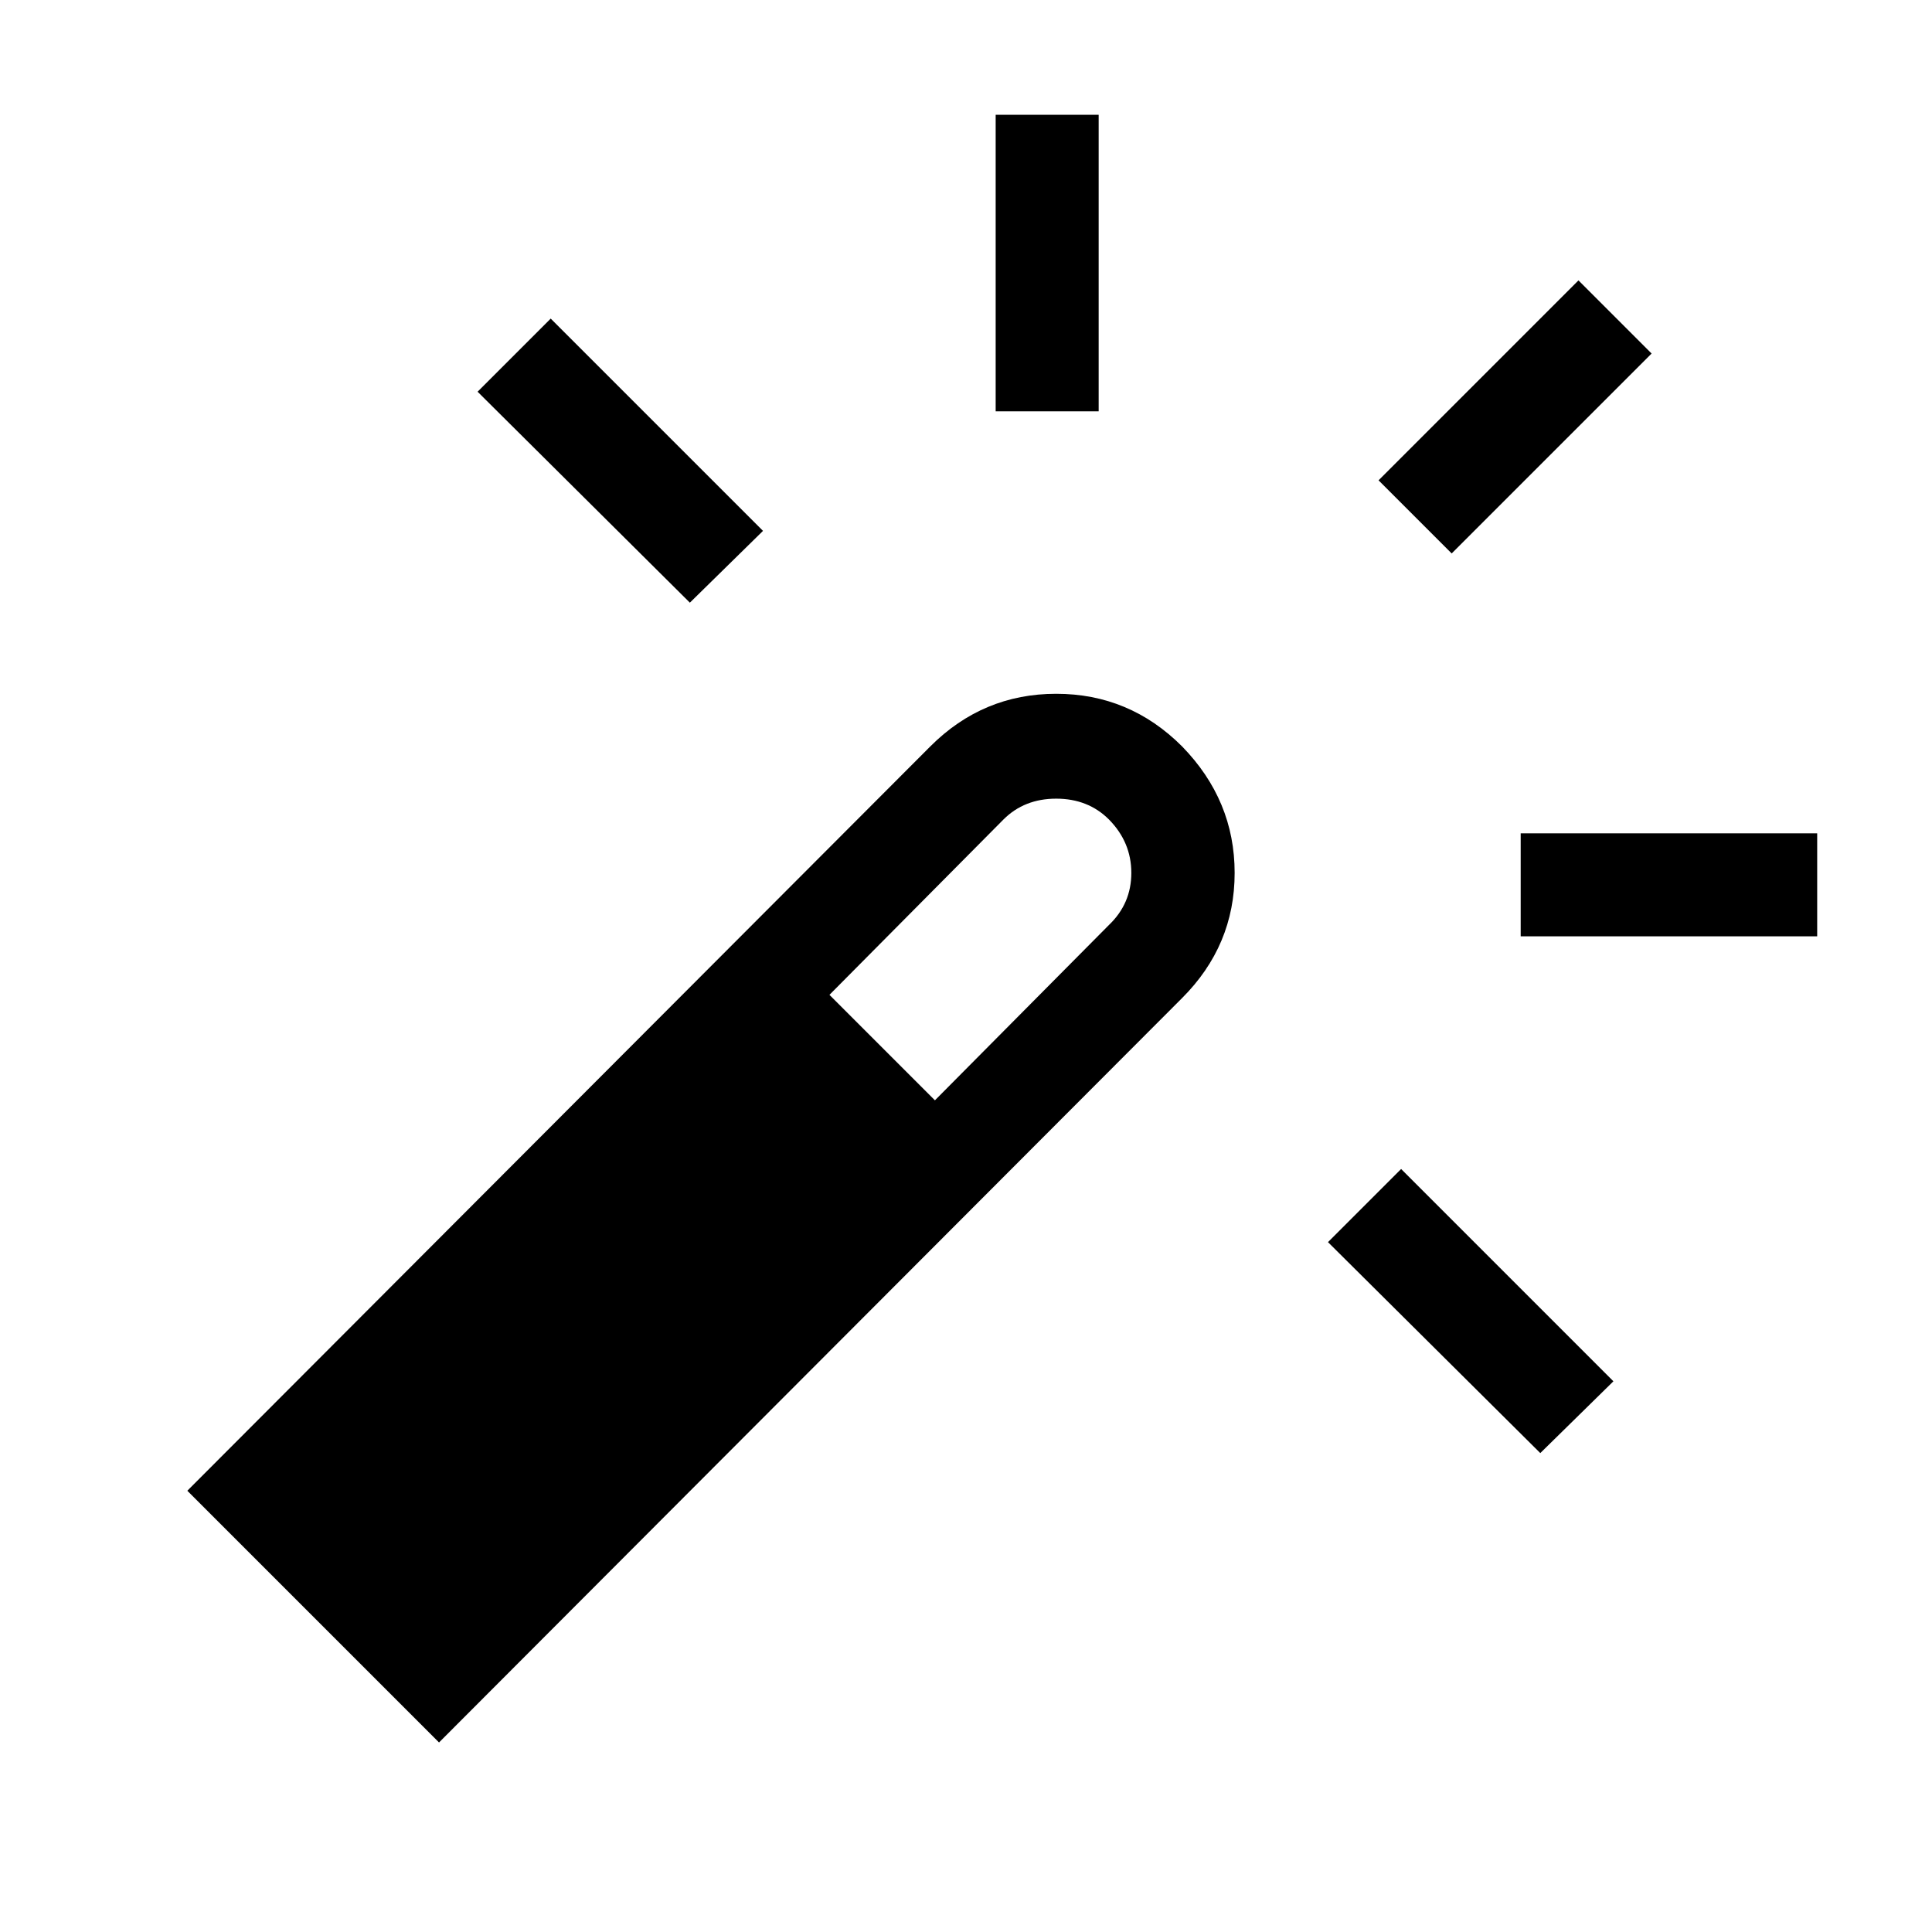 <svg xmlns="http://www.w3.org/2000/svg" height="40" viewBox="0 -960 960 960" width="40"><path d="M342.79-660.54 237.31-765.36l36.33-36.33 105.49 105.48-36.34 35.67Zm151.95-95.08v-147.33h51.18v147.33h-51.18Zm270.62 517.65L659.87-342.79l36.34-36.34 105.48 105.49-36.33 35.67ZM721.33-685 685-721.33l99.33-99.34 36.34 36.34L721.33-685Zm34.29 190.26v-51.18h147.33v51.18H755.62ZM218.15-94.18 93.08-219.26l369.2-369.87q26.13-26.13 62.54-26.13t62.54 26.13q26.13 26.8 26.13 62.87 0 36.08-26.13 62.21L218.15-94.18Zm246.41-319.08 86.47-87.12q11.12-10.62 11.12-25.88 0-15.25-11.12-26.54-10.36-10.35-26.21-10.35-15.85 0-26.2 10.35l-86.47 87.13 52.41 52.41Z"/></svg>
